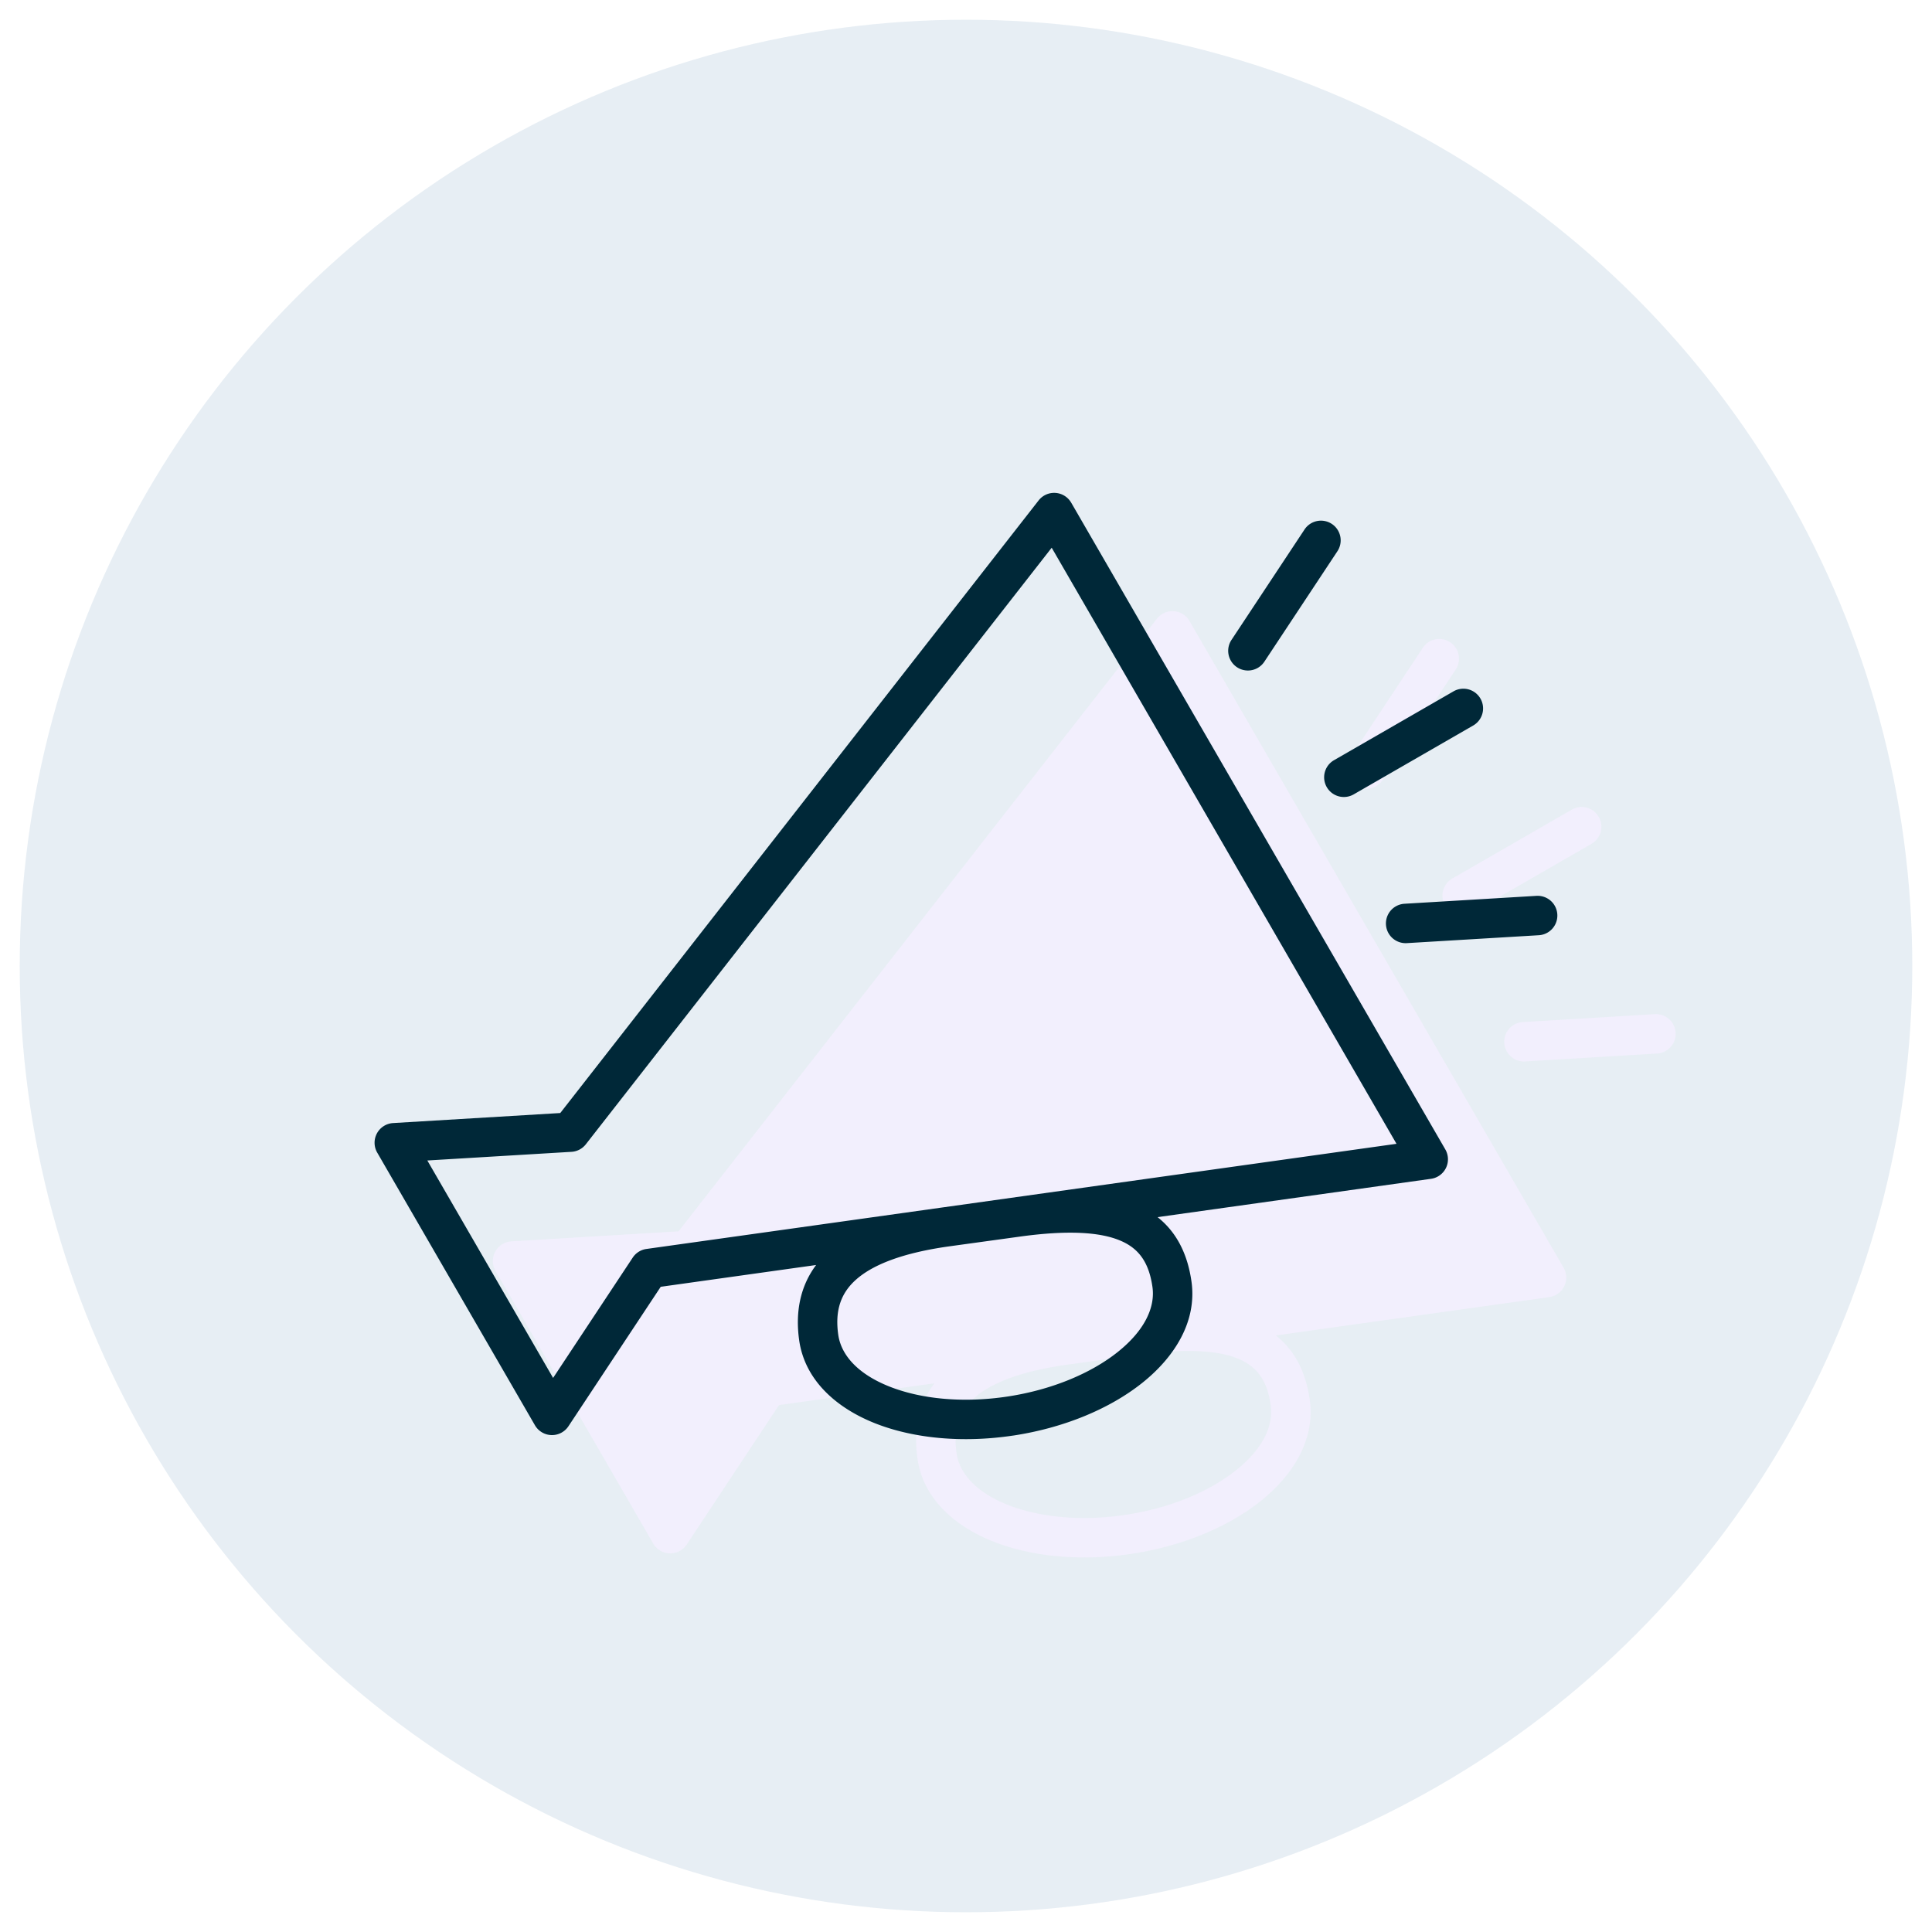 <svg width="98" height="98" fill="none" xmlns="http://www.w3.org/2000/svg"><g filter="url(#a)"><circle opacity=".24" cx="49" cy="49" r="48" fill="#9DB7D1"/><g filter="url(#b)"><path fill-rule="evenodd" clip-rule="evenodd" d="M54.337 25.5a1 1 0 0 0-1.654-.115L28.419 56.458l-8.479.509a1 1 0 0 0-.806 1.498l8 13.83a1 1 0 0 0 1.7.051l4.681-7.074 7.882-1.105c-.802 1.073-1.063 2.375-.859 3.819.287 2.018 1.874 3.42 3.82 4.198 1.958.782 4.456 1.02 7.02.636h.009c2.573-.389 4.906-1.356 6.566-2.684 1.643-1.315 2.77-3.12 2.484-5.133-.194-1.368-.738-2.488-1.72-3.264l13.869-1.944a1 1 0 0 0 .727-1.491L54.337 25.499Zm13.494 2.477a1 1 0 1 0-1.668-1.103l-3.696 5.587a1 1 0 0 0 1.668 1.104l3.696-5.588Zm6.898 8.825a1 1 0 1 0-.999-1.733l-6.062 3.493a1 1 0 1 0 .999 1.733l6.062-3.493Zm3.328 10.638a1 1 0 1 0-.12-1.997l-6.695.401a1 1 0 1 0 .12 1.997l6.695-.401ZM48.14 63.222c-2.377.333-3.87.936-4.71 1.68-.772.682-1.087 1.56-.91 2.803.146 1.03.989 1.986 2.58 2.621 1.575.629 3.713.859 6.003.513 2.285-.346 4.267-1.197 5.601-2.265 1.354-1.083 1.9-2.256 1.754-3.29-.178-1.25-.69-1.946-1.598-2.34-1.021-.445-2.673-.566-5.238-.202l-3.482.48Z" fill="#F2EFFD"/></g><path fill-rule="evenodd" clip-rule="evenodd" d="M54.337 25.5a1 1 0 0 0-1.654-.115L28.419 56.458l-8.479.509a1 1 0 0 0-.806 1.498l8 13.83a1 1 0 0 0 1.7.051l4.681-7.074 7.882-1.105c-.802 1.073-1.063 2.375-.859 3.819.287 2.018 1.874 3.42 3.82 4.198 1.958.782 4.456 1.02 7.02.636h.009c2.573-.389 4.906-1.356 6.566-2.684 1.643-1.315 2.77-3.12 2.484-5.133-.194-1.368-.738-2.488-1.72-3.264l13.869-1.944a1 1 0 0 0 .727-1.491L54.337 25.499ZM47.86 61.24h-.003l-15.067 2.113a1 1 0 0 0-.695.438l-4.039 6.104-6.38-11.03 7.313-.439a1 1 0 0 0 .728-.383l23.63-30.26 17.49 30.236-22.977 3.221Zm19.97-33.264a1 1 0 1 0-1.668-1.103l-3.696 5.587a1 1 0 0 0 1.668 1.104l3.696-5.588Zm6.898 8.825a1 1 0 1 0-.999-1.733l-6.062 3.493a1 1 0 1 0 .999 1.733l6.062-3.493Zm3.328 10.638a1 1 0 1 0-.12-1.997l-6.695.401a1 1 0 1 0 .12 1.997l6.695-.401ZM48.14 63.222c-2.377.333-3.87.936-4.71 1.68-.772.682-1.087 1.56-.91 2.803.146 1.03.989 1.986 2.58 2.621 1.575.629 3.713.859 6.003.513 2.285-.346 4.267-1.197 5.601-2.265 1.354-1.083 1.9-2.256 1.754-3.29-.178-1.25-.69-1.946-1.598-2.34-1.021-.445-2.673-.566-5.238-.202l-3.482.48Z" fill="#002838"/></g><defs><filter id="a" x=".5" y=".5" width="97" height="97" filterUnits="userSpaceOnUse" color-interpolation-filters="sRGB"><feFlood flood-opacity="0" result="BackgroundImageFix"/><feBlend in="SourceGraphic" in2="BackgroundImageFix" result="shape"/><feGaussianBlur stdDeviation=".25" result="effect1_foregroundBlur_550:2976"/></filter><filter id="b" x="19" y="25" width="61.998" height="50" filterUnits="userSpaceOnUse" color-interpolation-filters="sRGB"><feFlood flood-opacity="0" result="BackgroundImageFix"/><feColorMatrix in="SourceAlpha" values="0 0 0 0 0 0 0 0 0 0 0 0 0 0 0 0 0 0 127 0" result="hardAlpha"/><feOffset dx="2" dy="2"/><feColorMatrix values="0 0 0 0 0 0 0 0 0 0 0 0 0 0 0 0 0 0 0.16 0"/><feBlend in2="BackgroundImageFix" result="effect1_dropShadow_550:2976"/><feBlend in="SourceGraphic" in2="effect1_dropShadow_550:2976" result="shape"/><feColorMatrix in="SourceAlpha" values="0 0 0 0 0 0 0 0 0 0 0 0 0 0 0 0 0 0 127 0" result="hardAlpha"/><feOffset dx="4" dy="4"/><feComposite in2="hardAlpha" operator="arithmetic" k2="-1" k3="1"/><feColorMatrix values="0 0 0 0 1 0 0 0 0 1 0 0 0 0 1 0 0 0 1 0"/><feBlend in2="shape" result="effect2_innerShadow_550:2976"/></filter></defs></svg>
